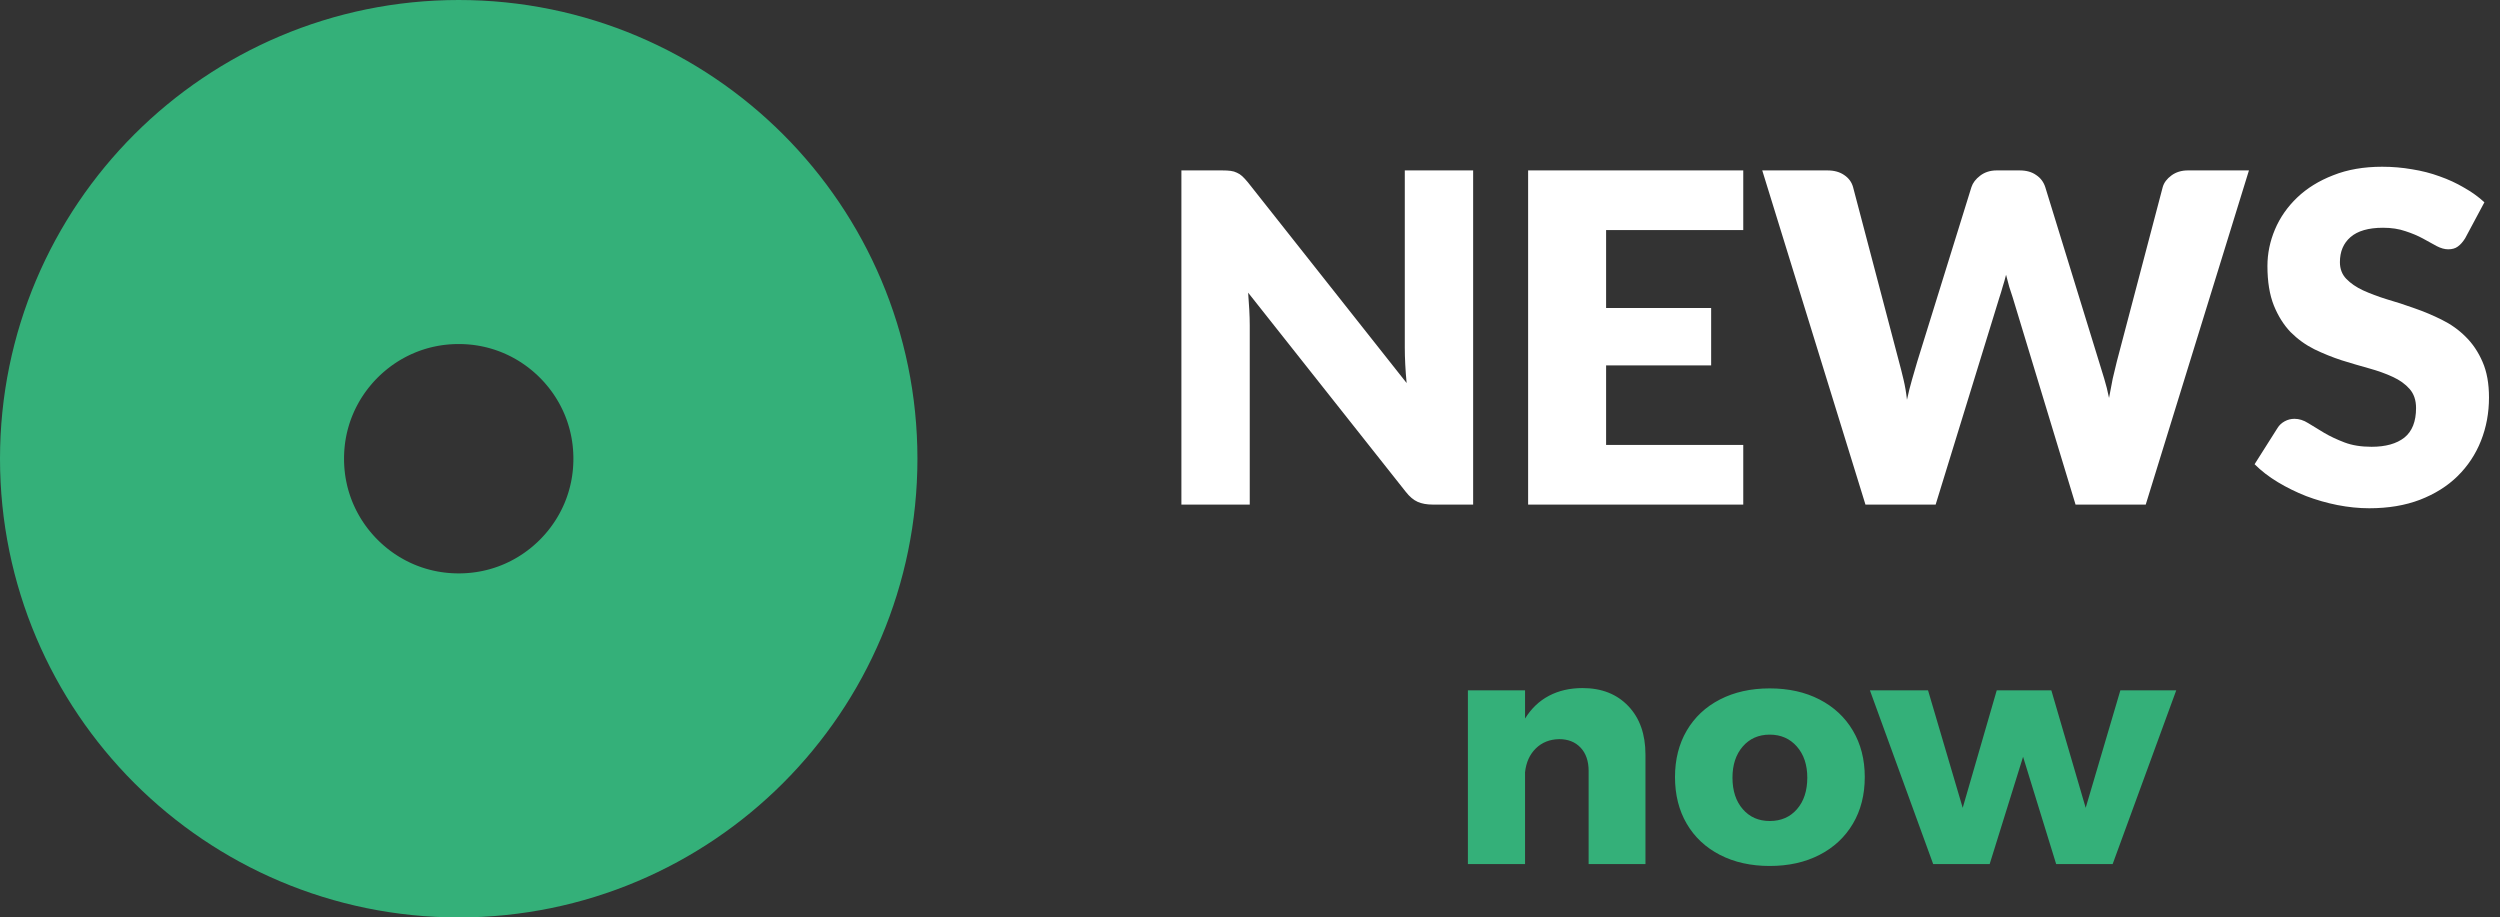 <svg width="109" height="40" viewBox="0 0 109 40" fill="none" xmlns="http://www.w3.org/2000/svg">
<rect x="0" y="0" width="109" height="40" fill="#333333" stroke="none"/>
<circle cx="20" cy="20" r="12.5" stroke="#34B079" stroke-width="15"/>
<path d="M53.289 7.43C53.435 7.43 53.559 7.437 53.659 7.45C53.759 7.463 53.849 7.49 53.929 7.53C54.009 7.563 54.085 7.613 54.159 7.68C54.232 7.747 54.315 7.837 54.409 7.95L61.329 16.7C61.302 16.42 61.282 16.15 61.269 15.89C61.255 15.623 61.249 15.373 61.249 15.14V7.43H64.229V22H62.469C62.209 22 61.989 21.96 61.809 21.88C61.629 21.8 61.455 21.653 61.289 21.44L54.419 12.76C54.439 13.013 54.455 13.263 54.469 13.51C54.482 13.75 54.489 13.977 54.489 14.19V22H51.509V7.43H53.289ZM76.006 7.43V10.03H70.026V13.43H74.606V15.93H70.026V19.4H76.006V22H66.626V7.43H76.006ZM76.834 7.43H79.674C79.968 7.43 80.211 7.497 80.404 7.63C80.604 7.763 80.734 7.94 80.794 8.16L82.794 15.76C82.861 16.007 82.928 16.27 82.994 16.55C83.061 16.83 83.111 17.123 83.144 17.43C83.211 17.117 83.284 16.823 83.364 16.55C83.444 16.27 83.521 16.007 83.594 15.76L85.954 8.16C86.014 7.973 86.141 7.807 86.334 7.66C86.534 7.507 86.774 7.43 87.054 7.43H88.054C88.348 7.43 88.588 7.497 88.774 7.63C88.968 7.757 89.101 7.933 89.174 8.16L91.514 15.76C91.588 15.993 91.664 16.243 91.744 16.51C91.824 16.77 91.894 17.05 91.954 17.35C92.008 17.057 92.061 16.777 92.114 16.51C92.174 16.243 92.234 15.993 92.294 15.76L94.294 8.16C94.348 7.967 94.474 7.797 94.674 7.65C94.874 7.503 95.114 7.43 95.394 7.43H98.054L93.554 22H90.494L87.754 12.97C87.708 12.83 87.658 12.677 87.604 12.51C87.558 12.343 87.511 12.167 87.464 11.98C87.418 12.167 87.368 12.343 87.314 12.51C87.268 12.677 87.221 12.83 87.174 12.97L84.394 22H81.334L76.834 7.43ZM107.48 10.39C107.38 10.55 107.273 10.67 107.16 10.75C107.053 10.83 106.913 10.87 106.74 10.87C106.587 10.87 106.42 10.823 106.24 10.73C106.067 10.63 105.867 10.52 105.64 10.4C105.42 10.28 105.167 10.173 104.88 10.08C104.593 9.98 104.267 9.93 103.9 9.93C103.267 9.93 102.793 10.067 102.48 10.34C102.173 10.607 102.02 10.97 102.02 11.43C102.02 11.723 102.113 11.967 102.3 12.16C102.487 12.353 102.73 12.52 103.03 12.66C103.337 12.8 103.683 12.93 104.07 13.05C104.463 13.163 104.863 13.293 105.27 13.44C105.677 13.58 106.073 13.747 106.46 13.94C106.853 14.133 107.2 14.38 107.5 14.68C107.807 14.98 108.053 15.347 108.24 15.78C108.427 16.207 108.52 16.723 108.52 17.33C108.52 18.003 108.403 18.633 108.17 19.22C107.937 19.807 107.597 20.32 107.15 20.76C106.71 21.193 106.163 21.537 105.51 21.79C104.863 22.037 104.127 22.16 103.3 22.16C102.847 22.16 102.383 22.113 101.91 22.02C101.443 21.927 100.99 21.797 100.55 21.63C100.11 21.457 99.697 21.253 99.31 21.02C98.924 20.787 98.587 20.527 98.3 20.24L99.3 18.66C99.374 18.54 99.477 18.443 99.61 18.37C99.743 18.297 99.887 18.26 100.04 18.26C100.24 18.26 100.44 18.323 100.64 18.45C100.847 18.577 101.077 18.717 101.33 18.87C101.59 19.023 101.887 19.163 102.22 19.29C102.553 19.417 102.947 19.48 103.4 19.48C104.013 19.48 104.49 19.347 104.83 19.08C105.17 18.807 105.34 18.377 105.34 17.79C105.34 17.45 105.247 17.173 105.06 16.96C104.873 16.747 104.627 16.57 104.32 16.43C104.02 16.29 103.677 16.167 103.29 16.06C102.903 15.953 102.507 15.837 102.1 15.71C101.693 15.577 101.297 15.417 100.91 15.23C100.523 15.037 100.177 14.787 99.87 14.48C99.57 14.167 99.327 13.78 99.14 13.32C98.954 12.853 98.86 12.28 98.86 11.6C98.86 11.053 98.97 10.52 99.19 10C99.41 9.48 99.734 9.017 100.16 8.61C100.587 8.203 101.11 7.88 101.73 7.64C102.35 7.393 103.06 7.27 103.86 7.27C104.307 7.27 104.74 7.307 105.16 7.38C105.587 7.447 105.99 7.55 106.37 7.69C106.75 7.823 107.103 7.987 107.43 8.18C107.763 8.367 108.06 8.58 108.32 8.82L107.48 10.39Z" fill="white"/>
<path d="M68.998 30C69.829 30 70.494 30.261 70.993 30.784C71.492 31.307 71.742 32.011 71.742 32.898V37.672H69.264V33.612C69.264 33.183 69.147 32.844 68.914 32.597C68.681 32.35 68.368 32.226 67.976 32.226C67.565 32.235 67.227 32.371 66.961 32.632C66.695 32.893 66.539 33.239 66.492 33.668V37.672H64V30.098H66.492V31.33C66.763 30.891 67.11 30.56 67.535 30.336C67.96 30.112 68.447 30 68.998 30ZM77.16 30.014C77.981 30.014 78.705 30.175 79.33 30.497C79.955 30.819 80.441 31.272 80.786 31.855C81.131 32.438 81.304 33.113 81.304 33.878C81.304 34.653 81.131 35.332 80.786 35.915C80.441 36.498 79.955 36.951 79.33 37.273C78.705 37.595 77.981 37.756 77.16 37.756C76.339 37.756 75.615 37.595 74.99 37.273C74.365 36.951 73.882 36.498 73.541 35.915C73.2 35.332 73.03 34.653 73.03 33.878C73.03 33.113 73.2 32.438 73.541 31.855C73.882 31.272 74.365 30.819 74.99 30.497C75.615 30.175 76.339 30.014 77.16 30.014ZM77.16 32.03C76.675 32.03 76.283 32.203 75.984 32.548C75.685 32.893 75.536 33.346 75.536 33.906C75.536 34.475 75.685 34.933 75.984 35.278C76.283 35.623 76.675 35.796 77.16 35.796C77.655 35.796 78.051 35.623 78.35 35.278C78.649 34.933 78.798 34.475 78.798 33.906C78.798 33.346 78.646 32.893 78.343 32.548C78.04 32.203 77.645 32.03 77.16 32.03ZM81.528 30.098H84.062L85.574 35.222L87.058 30.098H89.438L90.936 35.222L92.448 30.098H94.884L92.112 37.672H89.648L88.206 32.996L86.75 37.672H84.286L81.528 30.098Z" fill="#34B079"/>
</svg>
